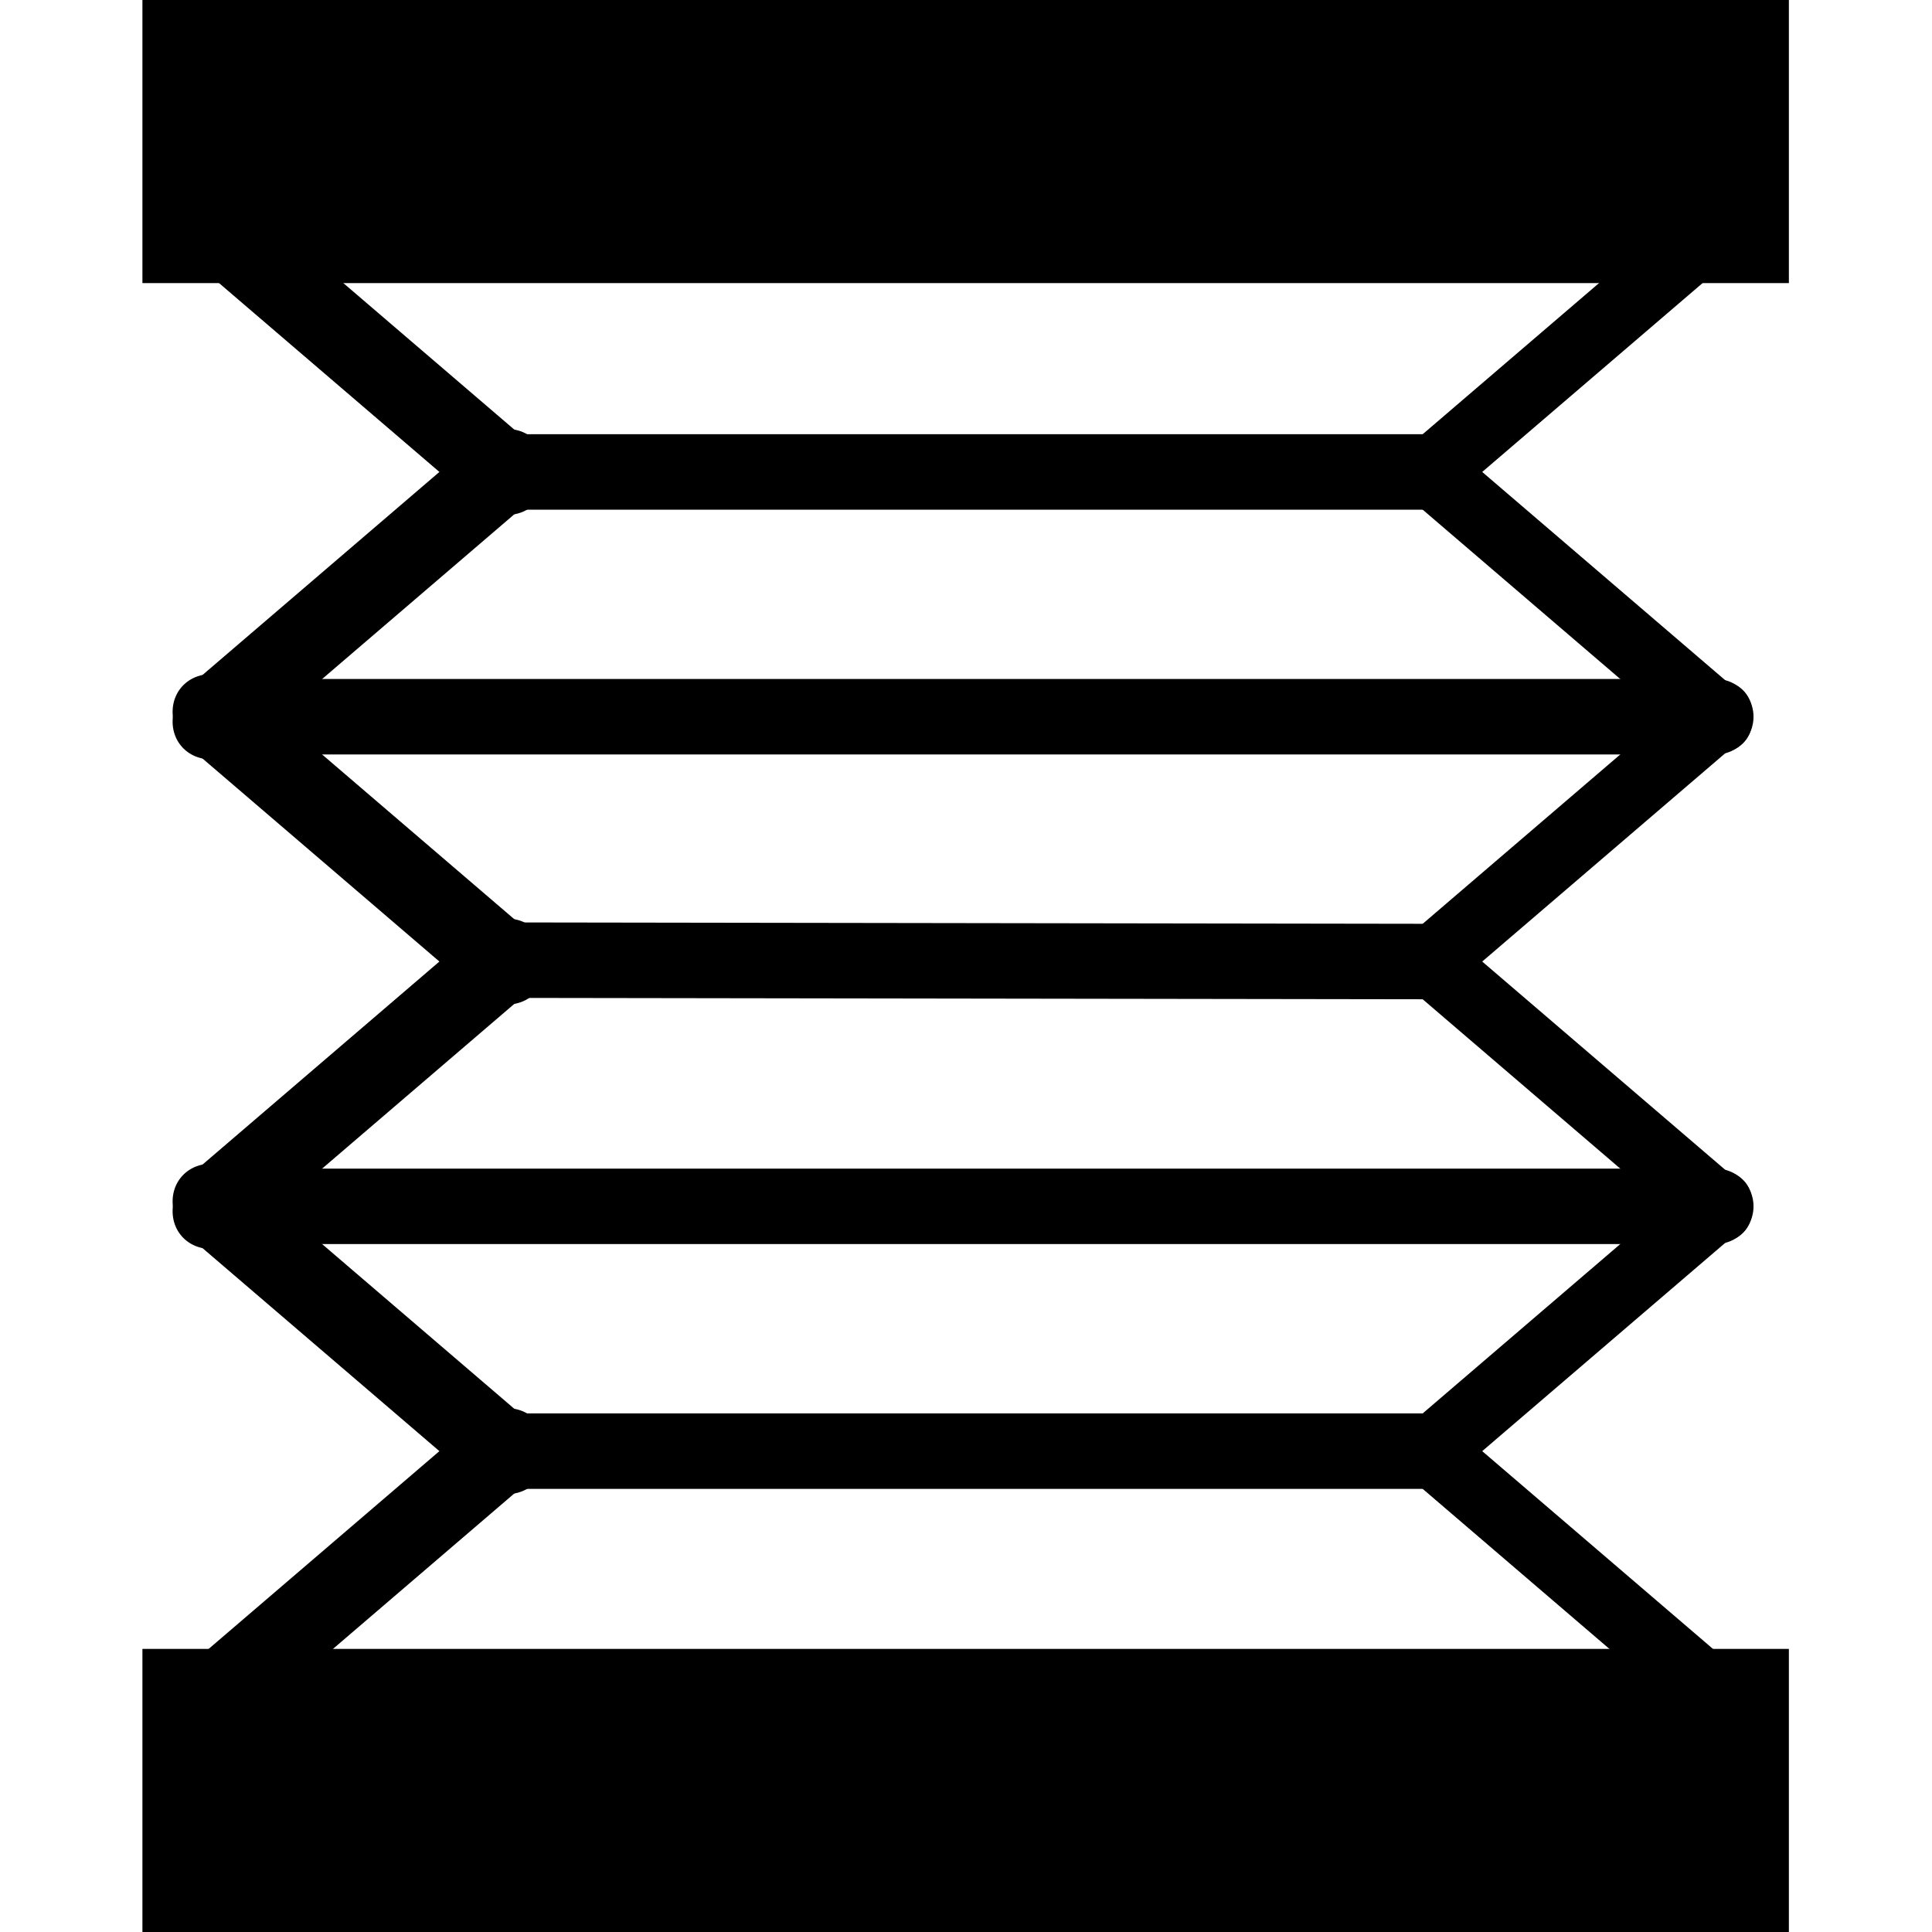 <?xml version="1.0" encoding="UTF-8" standalone="no"?>
<!DOCTYPE svg PUBLIC "-//W3C//DTD SVG 1.1//EN" "http://www.w3.org/Graphics/SVG/1.1/DTD/svg11.dtd">
<svg width="100%" height="100%" viewBox="0 0 256 256" version="1.1" xmlns="http://www.w3.org/2000/svg" xmlns:xlink="http://www.w3.org/1999/xlink" xml:space="preserve" xmlns:serif="http://www.serif.com/" style="fill-rule:evenodd;clip-rule:evenodd;stroke-linecap:round;stroke-linejoin:round;stroke-miterlimit:1.5;">
    <g transform="matrix(1.025,0,0,1,-5.19,0)">
        <rect x="23.475" y="218.488" width="212.843" height="37.512"/>
    </g>
    <g transform="matrix(1.025,0,0,1,-5.19,-218.488)">
        <rect x="23.475" y="218.488" width="212.843" height="37.512"/>
    </g>
    <g transform="matrix(1,0,0,1,-0.216,0)">
        <g>
            <g transform="matrix(0.995,-0.281,0.406,1.018,-12.095,7.585)">
                <path d="M28.866,30.098L51.38,68.195" style="fill:none;stroke:black;stroke-width:10.72px;"/>
            </g>
            <g transform="matrix(0.995,-0.281,0.406,1.018,-12.095,72.459)">
                <path d="M28.866,30.098L51.38,68.195" style="fill:none;stroke:black;stroke-width:10.72px;"/>
            </g>
            <g transform="matrix(0.995,-0.281,0.406,1.018,-12.095,137.333)">
                <path d="M28.866,30.098L51.38,68.195" style="fill:none;stroke:black;stroke-width:10.72px;"/>
            </g>
            <g transform="matrix(0.995,0.281,0.406,-1.018,-12.095,117.486)">
                <path d="M28.866,30.098L51.38,68.195" style="fill:none;stroke:black;stroke-width:10.72px;"/>
            </g>
            <g transform="matrix(0.995,0.281,0.406,-1.018,-12.095,182.36)">
                <path d="M28.866,30.098L51.38,68.195" style="fill:none;stroke:black;stroke-width:10.72px;"/>
            </g>
            <g transform="matrix(0.995,0.281,0.406,-1.018,-12.095,247.234)">
                <path d="M28.866,30.098L51.38,68.195" style="fill:none;stroke:black;stroke-width:10.72px;"/>
            </g>
        </g>
        <g transform="matrix(-1,0,0,-1,256.432,254.819)">
            <g transform="matrix(0.995,-0.281,0.406,1.018,-12.095,7.585)">
                <path d="M28.866,30.098L51.38,68.195" style="fill:none;stroke:black;stroke-width:8.93px;"/>
            </g>
            <g transform="matrix(0.995,-0.281,0.406,1.018,-12.095,72.459)">
                <path d="M28.866,30.098L51.38,68.195" style="fill:none;stroke:black;stroke-width:8.93px;"/>
            </g>
            <g transform="matrix(0.995,-0.281,0.406,1.018,-12.095,137.333)">
                <path d="M28.866,30.098L51.38,68.195" style="fill:none;stroke:black;stroke-width:8.93px;"/>
            </g>
            <g transform="matrix(0.995,0.281,0.406,-1.018,-12.095,117.486)">
                <path d="M28.866,30.098L51.38,68.195" style="fill:none;stroke:black;stroke-width:8.93px;"/>
            </g>
            <g transform="matrix(0.995,0.281,0.406,-1.018,-12.095,182.36)">
                <path d="M28.866,30.098L51.38,68.195" style="fill:none;stroke:black;stroke-width:8.93px;"/>
            </g>
            <g transform="matrix(0.995,0.281,0.406,-1.018,-12.095,247.234)">
                <path d="M28.866,30.098L51.38,68.195" style="fill:none;stroke:black;stroke-width:8.93px;"/>
            </g>
        </g>
    </g>
    <path d="M66.537,62.535L189.463,62.535" style="fill:none;stroke:black;stroke-width:10px;"/>
    <g>
        <g transform="matrix(0.995,-0.281,0.406,1.018,-12.095,7.585)">
            <path d="M28.866,30.098L51.38,68.195" style="fill:none;stroke:black;stroke-width:8.93px;"/>
        </g>
        <g transform="matrix(0.995,-0.281,0.406,1.018,-12.095,72.459)">
            <path d="M28.866,30.098L51.38,68.195" style="fill:none;stroke:black;stroke-width:8.93px;"/>
        </g>
        <g transform="matrix(0.995,-0.281,0.406,1.018,-12.095,137.333)">
            <path d="M28.866,30.098L51.38,68.195" style="fill:none;stroke:black;stroke-width:8.93px;"/>
        </g>
        <g transform="matrix(0.995,0.281,0.406,-1.018,-12.095,117.486)">
            <path d="M28.866,30.098L51.38,68.195" style="fill:none;stroke:black;stroke-width:8.93px;"/>
        </g>
        <g transform="matrix(0.995,0.281,0.406,-1.018,-12.095,182.36)">
            <path d="M28.866,30.098L51.38,68.195" style="fill:none;stroke:black;stroke-width:8.93px;"/>
        </g>
        <g transform="matrix(0.995,0.281,0.406,-1.018,-12.095,247.234)">
            <path d="M28.866,30.098L51.38,68.195" style="fill:none;stroke:black;stroke-width:8.93px;"/>
        </g>
    </g>
    <path d="M66.537,127.225L189.463,127.409" style="fill:none;stroke:black;stroke-width:10px;"/>
    <path d="M66.537,192.284L189.463,192.284" style="fill:none;stroke:black;stroke-width:10px;"/>
    <path d="M28.866,94.972L227.35,94.972" style="fill:none;stroke:black;stroke-width:10px;"/>
    <g transform="matrix(1,0,0,1,0,64.874)">
        <path d="M28.866,94.972L227.35,94.972" style="fill:none;stroke:black;stroke-width:10px;"/>
    </g>
</svg>
